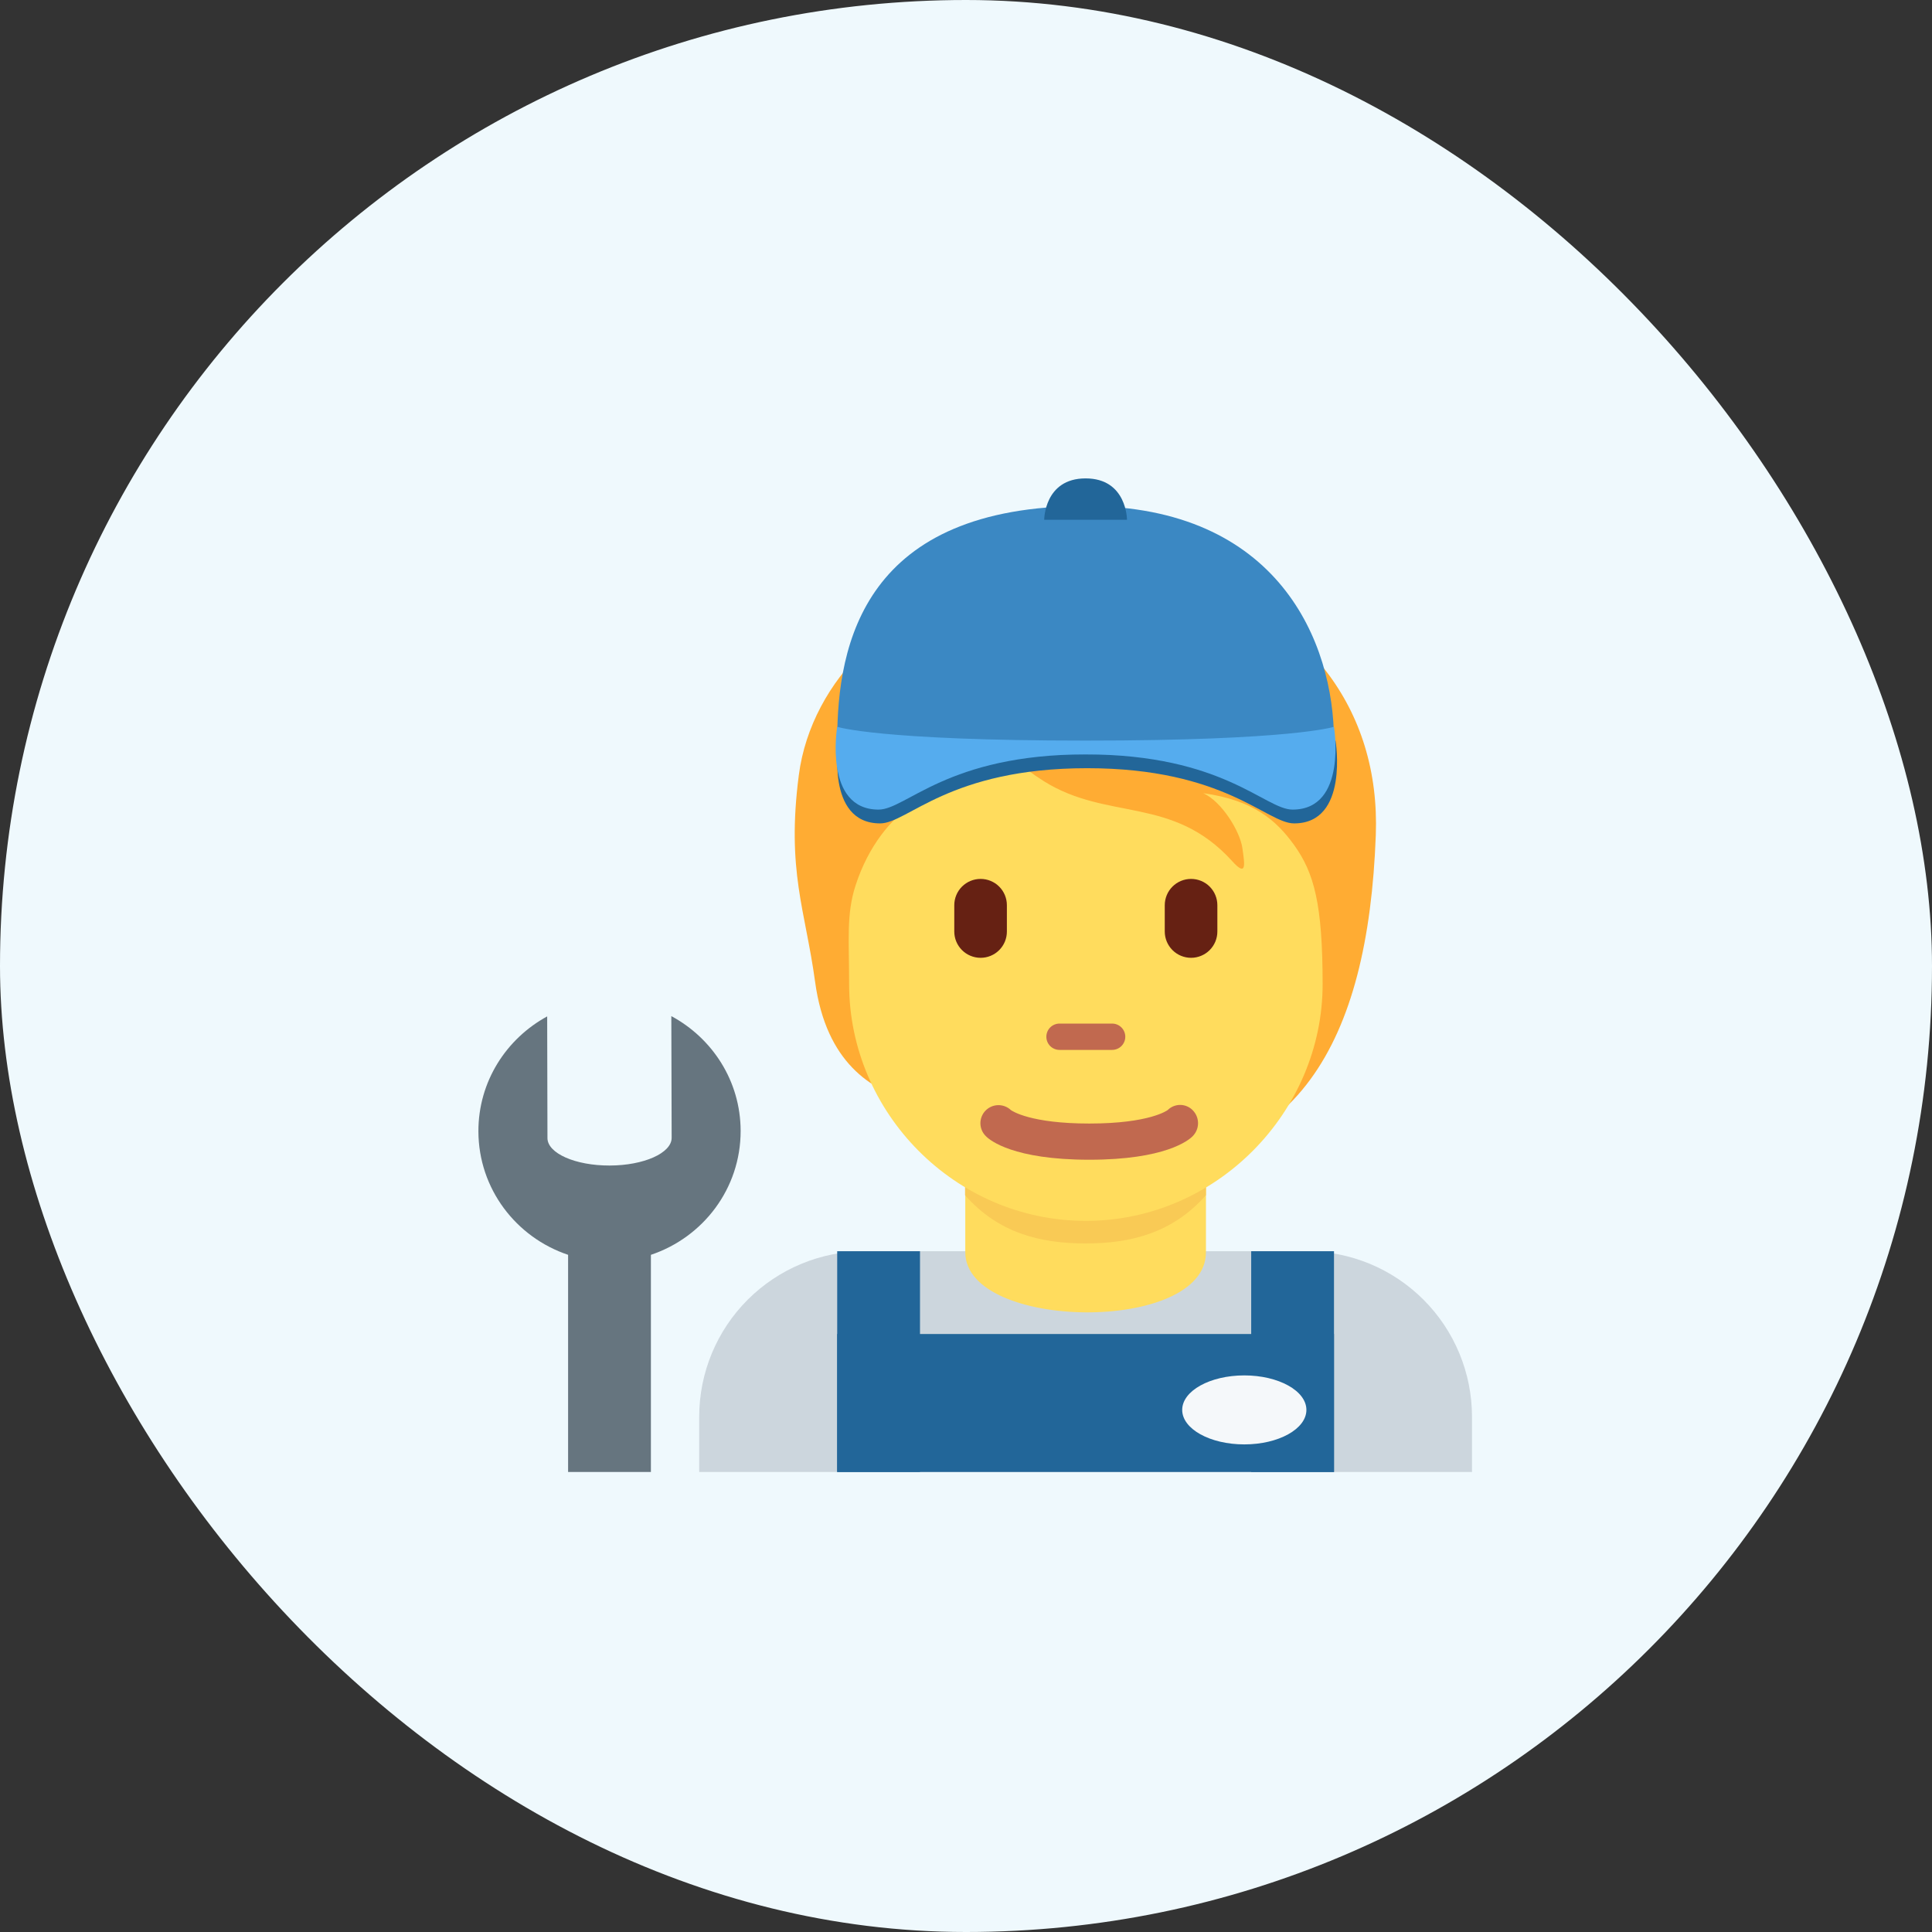 <svg width="105" height="105" viewBox="0 0 105 105" fill="none" xmlns="http://www.w3.org/2000/svg">
<rect x="0" y="0" width="105" height="105" fill="#333333" stroke="none"/>
<rect width="105" height="105" rx="52.5" fill="#EFF9FD"/>
<g clip-path="url(#clip0_709_114)">
<path d="M80 80V77C80 74.613 79.052 72.324 77.364 70.636C75.676 68.948 73.387 68 71 68H47C44.613 68 42.324 68.948 40.636 70.636C38.948 72.324 38 74.613 38 77V80H80Z" fill="#CCD6DD"/>
<path d="M52.461 68.057C52.461 72.326 65.541 72.5 65.541 68.057V62.434H52.461V68.057Z" fill="#FFDC5D"/>
<path d="M52.449 64.959C54.273 67.02 56.535 67.578 58.995 67.578C61.453 67.578 63.715 67.019 65.539 64.959V59.723H52.447L52.449 64.959Z" fill="#F9CA55"/>
<path d="M63.728 30.95C60.841 30.015 54.914 30.26 53.217 32.468C48.8 32.553 44.092 36.866 43.413 42.132C42.74 47.345 43.765 49.443 44.299 53.361C44.904 57.801 47.4 59.222 49.395 59.816C52.266 63.609 55.318 63.447 60.444 63.447C70.451 63.447 74.35 56.76 74.772 45.387C75.025 38.51 70.989 33.299 63.728 30.95Z" fill="#FFAC33"/>
<path d="M70.321 45.91C69.352 44.569 68.113 43.489 65.395 43.108C66.415 43.574 67.391 45.188 67.519 46.081C67.647 46.973 67.774 47.695 66.967 46.802C63.734 43.229 60.214 44.636 56.727 42.454C54.291 40.93 53.548 39.242 53.548 39.242C53.548 39.242 53.251 41.492 49.556 43.786C48.486 44.45 47.208 45.931 46.499 48.118C45.989 49.69 46.148 51.091 46.148 53.485C46.148 60.475 51.91 66.352 59.016 66.352C66.121 66.352 71.882 60.422 71.882 53.485C71.879 49.138 71.425 47.438 70.321 45.91Z" fill="#FFDC5D"/>
<path d="M59.201 63.029C55.07 63.029 53.801 61.971 53.589 61.757C53.496 61.668 53.42 61.562 53.368 61.444C53.316 61.326 53.287 61.199 53.283 61.07C53.277 60.809 53.374 60.557 53.553 60.368C53.733 60.179 53.98 60.069 54.24 60.062C54.501 60.056 54.753 60.153 54.942 60.332C55.02 60.387 56.024 61.062 59.201 61.062C62.501 61.062 63.455 60.335 63.464 60.327C63.554 60.237 63.662 60.167 63.78 60.119C63.899 60.072 64.026 60.048 64.153 60.05C64.281 60.052 64.407 60.08 64.523 60.131C64.64 60.183 64.746 60.257 64.833 60.35C65.015 60.54 65.115 60.794 65.111 61.058C65.107 61.321 64.999 61.572 64.812 61.757C64.599 61.971 63.332 63.029 59.201 63.029ZM60.441 57.06H57.582C57.392 57.06 57.211 56.985 57.076 56.851C56.942 56.717 56.867 56.535 56.867 56.345C56.867 56.155 56.942 55.973 57.076 55.839C57.211 55.705 57.392 55.629 57.582 55.629H60.441C60.631 55.629 60.813 55.705 60.947 55.839C61.081 55.973 61.157 56.155 61.157 56.345C61.157 56.535 61.081 56.717 60.947 56.851C60.813 56.985 60.631 57.06 60.441 57.06Z" fill="#C1694F"/>
<path d="M53.293 52.055C52.914 52.055 52.55 51.904 52.282 51.636C52.014 51.368 51.863 51.005 51.863 50.626V49.196C51.863 48.817 52.014 48.453 52.282 48.185C52.55 47.917 52.914 47.767 53.293 47.767C53.672 47.767 54.035 47.917 54.304 48.185C54.572 48.453 54.722 48.817 54.722 49.196V50.626C54.722 50.813 54.686 50.999 54.614 51.173C54.542 51.346 54.437 51.504 54.304 51.637C54.171 51.77 54.014 51.875 53.84 51.947C53.666 52.019 53.481 52.055 53.293 52.055ZM64.732 52.055C64.353 52.055 63.989 51.904 63.721 51.636C63.453 51.368 63.302 51.005 63.302 50.626V49.196C63.302 48.817 63.453 48.453 63.721 48.185C63.989 47.917 64.353 47.767 64.732 47.767C65.111 47.767 65.475 47.917 65.743 48.185C66.011 48.453 66.161 48.817 66.161 49.196V50.626C66.161 51.005 66.011 51.368 65.743 51.636C65.475 51.904 65.111 52.055 64.732 52.055Z" fill="#662113"/>
<path d="M45.5 68H50V80H45.5V68ZM68 68H72.5V80H68V68Z" fill="#226699"/>
<path d="M45.5 72.5H72.5V80H45.5V72.5Z" fill="#226699"/>
<path d="M67.625 78.5C69.489 78.5 71 77.66 71 76.625C71 75.59 69.489 74.75 67.625 74.75C65.761 74.75 64.25 75.59 64.25 76.625C64.25 77.66 65.761 78.5 67.625 78.5Z" fill="#F5F8FA"/>
<path d="M72.5 40.25C72.5 42.23 45.5 42.23 45.5 40.25C45.5 34.931 47 27.5 59 27.5C69.5 27.5 72.5 34.931 72.5 40.25Z" fill="#3B88C3"/>
<path d="M45.583 40.25C45.583 40.25 44.833 44.75 47.833 44.75C49.333 44.75 51.583 41.75 59.083 41.75C66.583 41.75 68.833 44.75 70.333 44.75C73.333 44.75 72.583 40.25 72.583 40.25C72.583 40.25 70.333 41 59.083 41C47.833 41 45.583 40.25 45.583 40.25Z" fill="#226699"/>
<path d="M45.499 39.5C45.499 39.5 44.749 44 47.749 44C49.249 44 51.499 41 58.999 41C66.499 41 68.749 44 70.249 44C73.249 44 72.499 39.5 72.499 39.5C72.499 39.5 70.249 40.25 58.999 40.25C47.749 40.25 45.499 39.5 45.499 39.5Z" fill="#55ACEE"/>
<path d="M56.75 28.25C56.75 28.25 56.75 26 59 26C61.25 26 61.25 28.25 61.25 28.25H56.75Z" fill="#226699"/>
<path d="M40.252 61.453C40.244 58.745 38.712 56.423 36.485 55.223L36.503 61.837C36.503 62.666 34.994 63.341 33.13 63.344C31.267 63.349 29.755 62.679 29.753 61.852L29.738 55.239C27.518 56.449 25.997 58.776 26 61.484C26.009 64.621 28.055 67.251 30.875 68.197V80H35.375V68.197C38.207 67.249 40.259 64.601 40.252 61.453Z" fill="#66757F"/>
</g>
<defs>
<clipPath id="clip0_709_114">
<rect width="54" height="54" fill="white" transform="translate(26 26)"/>
</clipPath>
</defs>
</svg>

